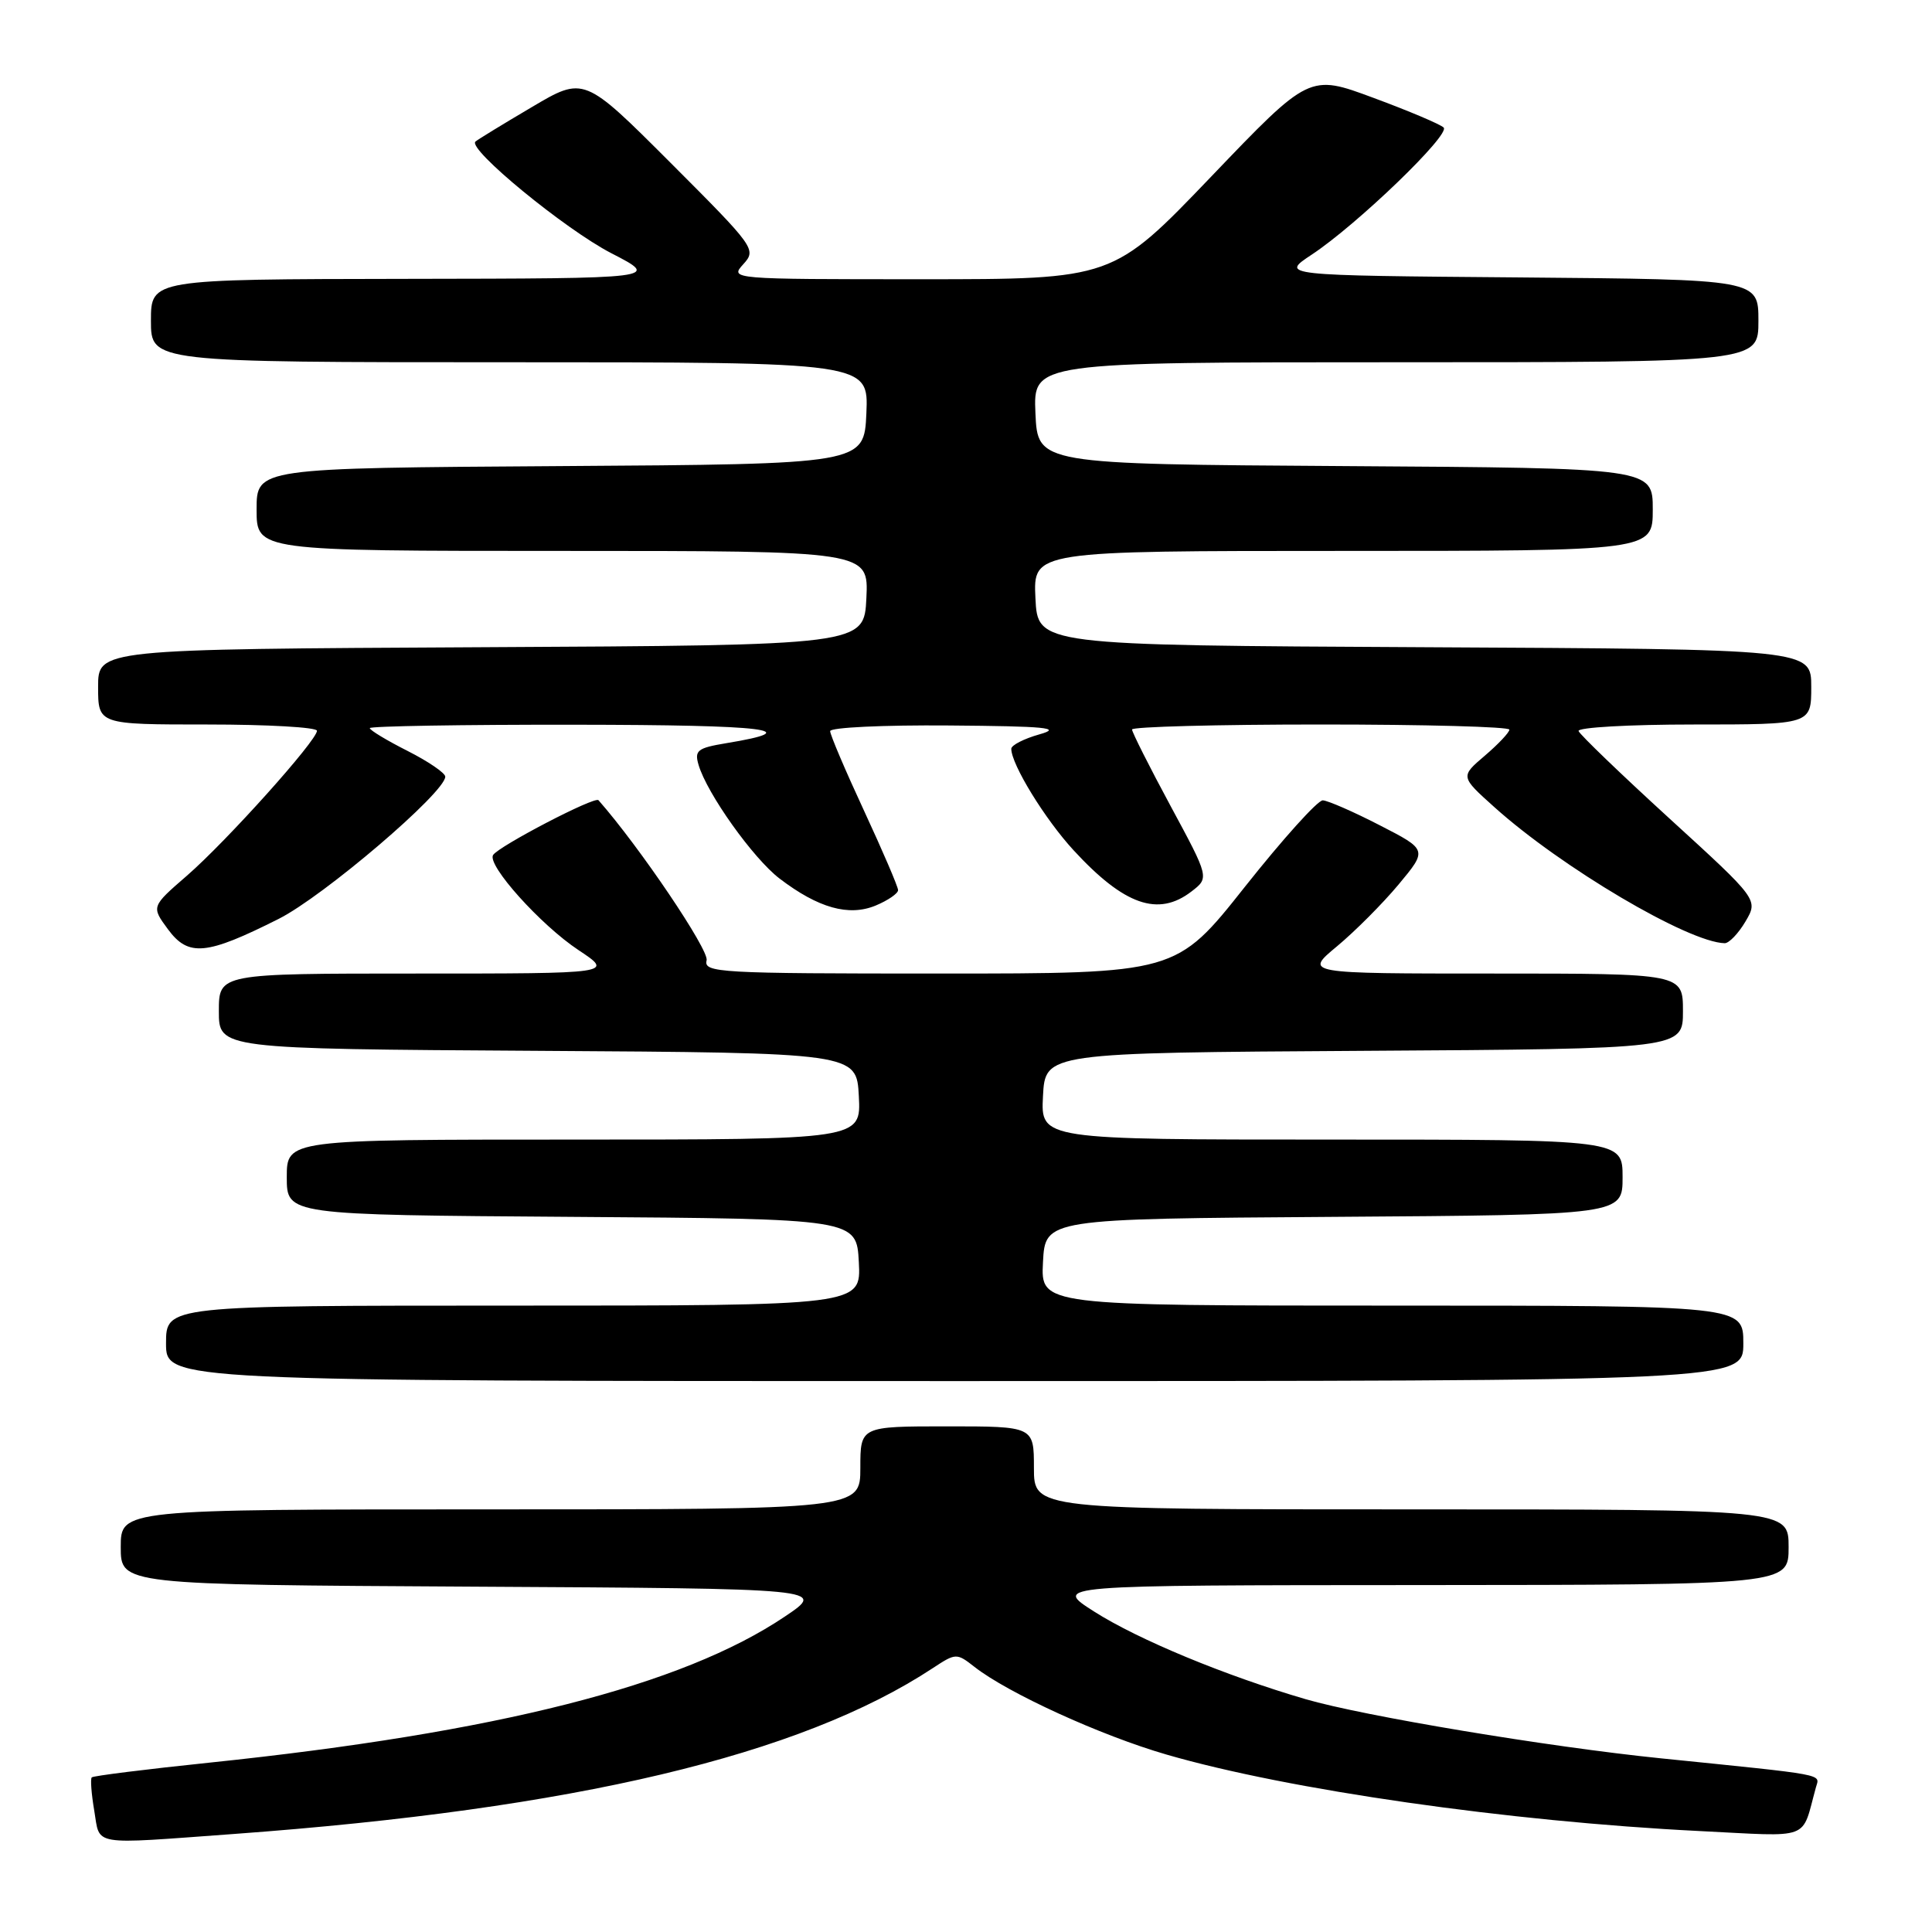 <?xml version="1.0" encoding="UTF-8" standalone="no"?>
<!DOCTYPE svg PUBLIC "-//W3C//DTD SVG 1.1//EN" "http://www.w3.org/Graphics/SVG/1.1/DTD/svg11.dtd" >
<svg xmlns="http://www.w3.org/2000/svg" xmlns:xlink="http://www.w3.org/1999/xlink" version="1.1" viewBox="0 0 256 256">
 <g >
 <path fill="currentColor"
d=" M 31.00 243.01 C 76.11 239.71 106.05 232.60 123.61 221.03 C 126.65 219.03 126.76 219.02 129.11 220.86 C 133.56 224.35 145.87 229.97 154.57 232.49 C 170.73 237.18 199.93 241.36 225.14 242.62 C 240.27 243.37 238.64 243.98 240.62 236.83 C 241.12 235.02 242.41 235.26 220.00 232.98 C 205.17 231.47 180.68 227.39 173.00 225.15 C 162.36 222.04 150.82 217.26 144.98 213.54 C 139.50 210.05 139.50 210.05 188.25 210.03 C 237.00 210.00 237.00 210.00 237.00 205.00 C 237.00 200.00 237.00 200.00 187.00 200.00 C 137.00 200.00 137.00 200.00 137.00 194.50 C 137.00 189.00 137.00 189.00 125.50 189.00 C 114.00 189.00 114.00 189.00 114.00 194.50 C 114.00 200.00 114.00 200.00 65.00 200.00 C 16.00 200.00 16.00 200.00 16.00 204.99 C 16.00 209.98 16.00 209.98 62.75 210.24 C 109.50 210.50 109.50 210.50 104.00 214.20 C 90.39 223.36 65.90 229.58 27.75 233.56 C 19.37 234.43 12.36 235.31 12.16 235.51 C 11.96 235.70 12.11 237.70 12.49 239.93 C 13.29 244.66 11.80 244.41 31.00 243.01 Z  M 231.00 178.00 C 231.00 173.00 231.00 173.00 184.45 173.00 C 137.90 173.00 137.90 173.00 138.20 167.25 C 138.50 161.50 138.50 161.50 176.75 161.24 C 215.00 160.98 215.00 160.98 215.00 155.99 C 215.00 151.00 215.00 151.00 176.45 151.00 C 137.90 151.00 137.90 151.00 138.20 145.25 C 138.50 139.50 138.50 139.50 180.75 139.24 C 223.00 138.98 223.00 138.98 223.00 133.99 C 223.00 129.00 223.00 129.00 197.91 129.00 C 172.81 129.00 172.81 129.00 177.16 125.39 C 179.54 123.41 183.22 119.72 185.32 117.20 C 189.15 112.60 189.15 112.60 182.82 109.35 C 179.35 107.56 175.95 106.08 175.28 106.05 C 174.61 106.02 169.97 111.18 164.96 117.50 C 155.85 129.00 155.85 129.00 124.52 129.00 C 95.18 129.00 93.22 128.89 93.63 127.25 C 93.98 125.90 84.75 112.22 79.30 106.03 C 78.82 105.48 66.12 112.10 65.34 113.29 C 64.49 114.61 71.64 122.57 76.65 125.89 C 81.34 129.00 81.34 129.00 55.17 129.00 C 29.00 129.00 29.00 129.00 29.00 133.99 C 29.00 138.98 29.00 138.98 71.25 139.24 C 113.50 139.50 113.50 139.50 113.80 145.25 C 114.10 151.00 114.10 151.00 76.05 151.00 C 38.00 151.00 38.00 151.00 38.00 155.99 C 38.00 160.98 38.00 160.98 75.75 161.24 C 113.50 161.50 113.50 161.50 113.80 167.25 C 114.10 173.00 114.10 173.00 68.05 173.00 C 22.00 173.00 22.00 173.00 22.00 178.00 C 22.00 183.00 22.00 183.00 126.50 183.00 C 231.00 183.00 231.00 183.00 231.00 178.00 Z  M 36.92 121.76 C 42.87 118.77 59.00 105.00 59.00 102.91 C 59.00 102.43 56.75 100.89 54.00 99.50 C 51.25 98.11 49.00 96.75 49.00 96.48 C 49.00 96.22 61.26 96.01 76.25 96.03 C 101.79 96.06 107.02 96.70 96.21 98.48 C 92.42 99.11 92.00 99.44 92.56 101.34 C 93.67 105.14 99.80 113.74 103.29 116.41 C 108.43 120.33 112.47 121.46 116.03 119.99 C 117.66 119.31 119.00 118.39 119.00 117.95 C 119.00 117.50 116.97 112.78 114.50 107.45 C 112.02 102.11 110.00 97.36 110.00 96.88 C 110.00 96.39 117.09 96.06 125.75 96.13 C 138.62 96.23 140.81 96.44 137.75 97.30 C 135.69 97.88 134.00 98.74 134.00 99.22 C 134.00 101.28 138.47 108.56 142.27 112.68 C 148.96 119.94 153.47 121.52 157.87 118.13 C 160.24 116.31 160.24 116.31 155.12 106.82 C 152.30 101.59 150.00 97.02 150.00 96.66 C 150.00 96.30 161.25 96.00 175.00 96.00 C 188.75 96.00 200.00 96.30 200.00 96.68 C 200.00 97.05 198.54 98.60 196.75 100.13 C 193.50 102.90 193.50 102.90 198.00 106.94 C 206.88 114.93 223.70 124.87 228.53 124.98 C 229.10 124.99 230.34 123.70 231.28 122.11 C 232.99 119.21 232.99 119.21 221.24 108.48 C 214.78 102.58 209.35 97.35 209.17 96.87 C 208.98 96.39 215.85 96.00 224.42 96.00 C 240.00 96.00 240.00 96.00 240.00 91.01 C 240.00 86.02 240.00 86.02 188.75 85.76 C 137.50 85.50 137.50 85.50 137.20 79.25 C 136.90 73.00 136.90 73.00 177.95 73.00 C 219.00 73.00 219.00 73.00 219.00 67.51 C 219.00 62.02 219.00 62.02 178.25 61.76 C 137.50 61.50 137.50 61.50 137.20 54.75 C 136.91 48.00 136.91 48.00 184.95 48.00 C 233.00 48.00 233.00 48.00 233.00 42.51 C 233.00 37.03 233.00 37.03 201.32 36.76 C 169.64 36.50 169.64 36.50 173.81 33.74 C 179.82 29.77 192.22 17.82 191.29 16.90 C 190.86 16.47 186.68 14.70 182.00 12.97 C 173.50 9.81 173.50 9.81 160.48 23.41 C 147.46 37.00 147.46 37.00 122.07 37.00 C 96.79 37.00 96.70 36.99 98.49 35.01 C 100.26 33.06 100.05 32.78 88.84 21.56 C 77.38 10.10 77.38 10.10 70.44 14.21 C 66.62 16.46 63.27 18.51 63.00 18.76 C 61.91 19.74 74.88 30.39 81.00 33.55 C 87.50 36.90 87.50 36.90 53.75 36.95 C 20.00 37.00 20.00 37.00 20.00 42.50 C 20.00 48.00 20.00 48.00 67.55 48.00 C 115.09 48.00 115.09 48.00 114.80 54.75 C 114.50 61.50 114.50 61.50 74.25 61.76 C 34.00 62.02 34.00 62.02 34.00 67.51 C 34.00 73.00 34.00 73.00 74.55 73.00 C 115.10 73.00 115.10 73.00 114.80 79.25 C 114.50 85.50 114.50 85.50 63.75 85.76 C 13.00 86.02 13.00 86.02 13.00 91.01 C 13.00 96.00 13.00 96.00 27.50 96.00 C 35.48 96.00 42.00 96.37 42.00 96.83 C 42.00 98.12 30.03 111.46 24.77 116.03 C 20.04 120.13 20.04 120.13 22.26 123.14 C 24.97 126.81 27.34 126.58 36.92 121.76 Z "/>
</g>
</svg>
